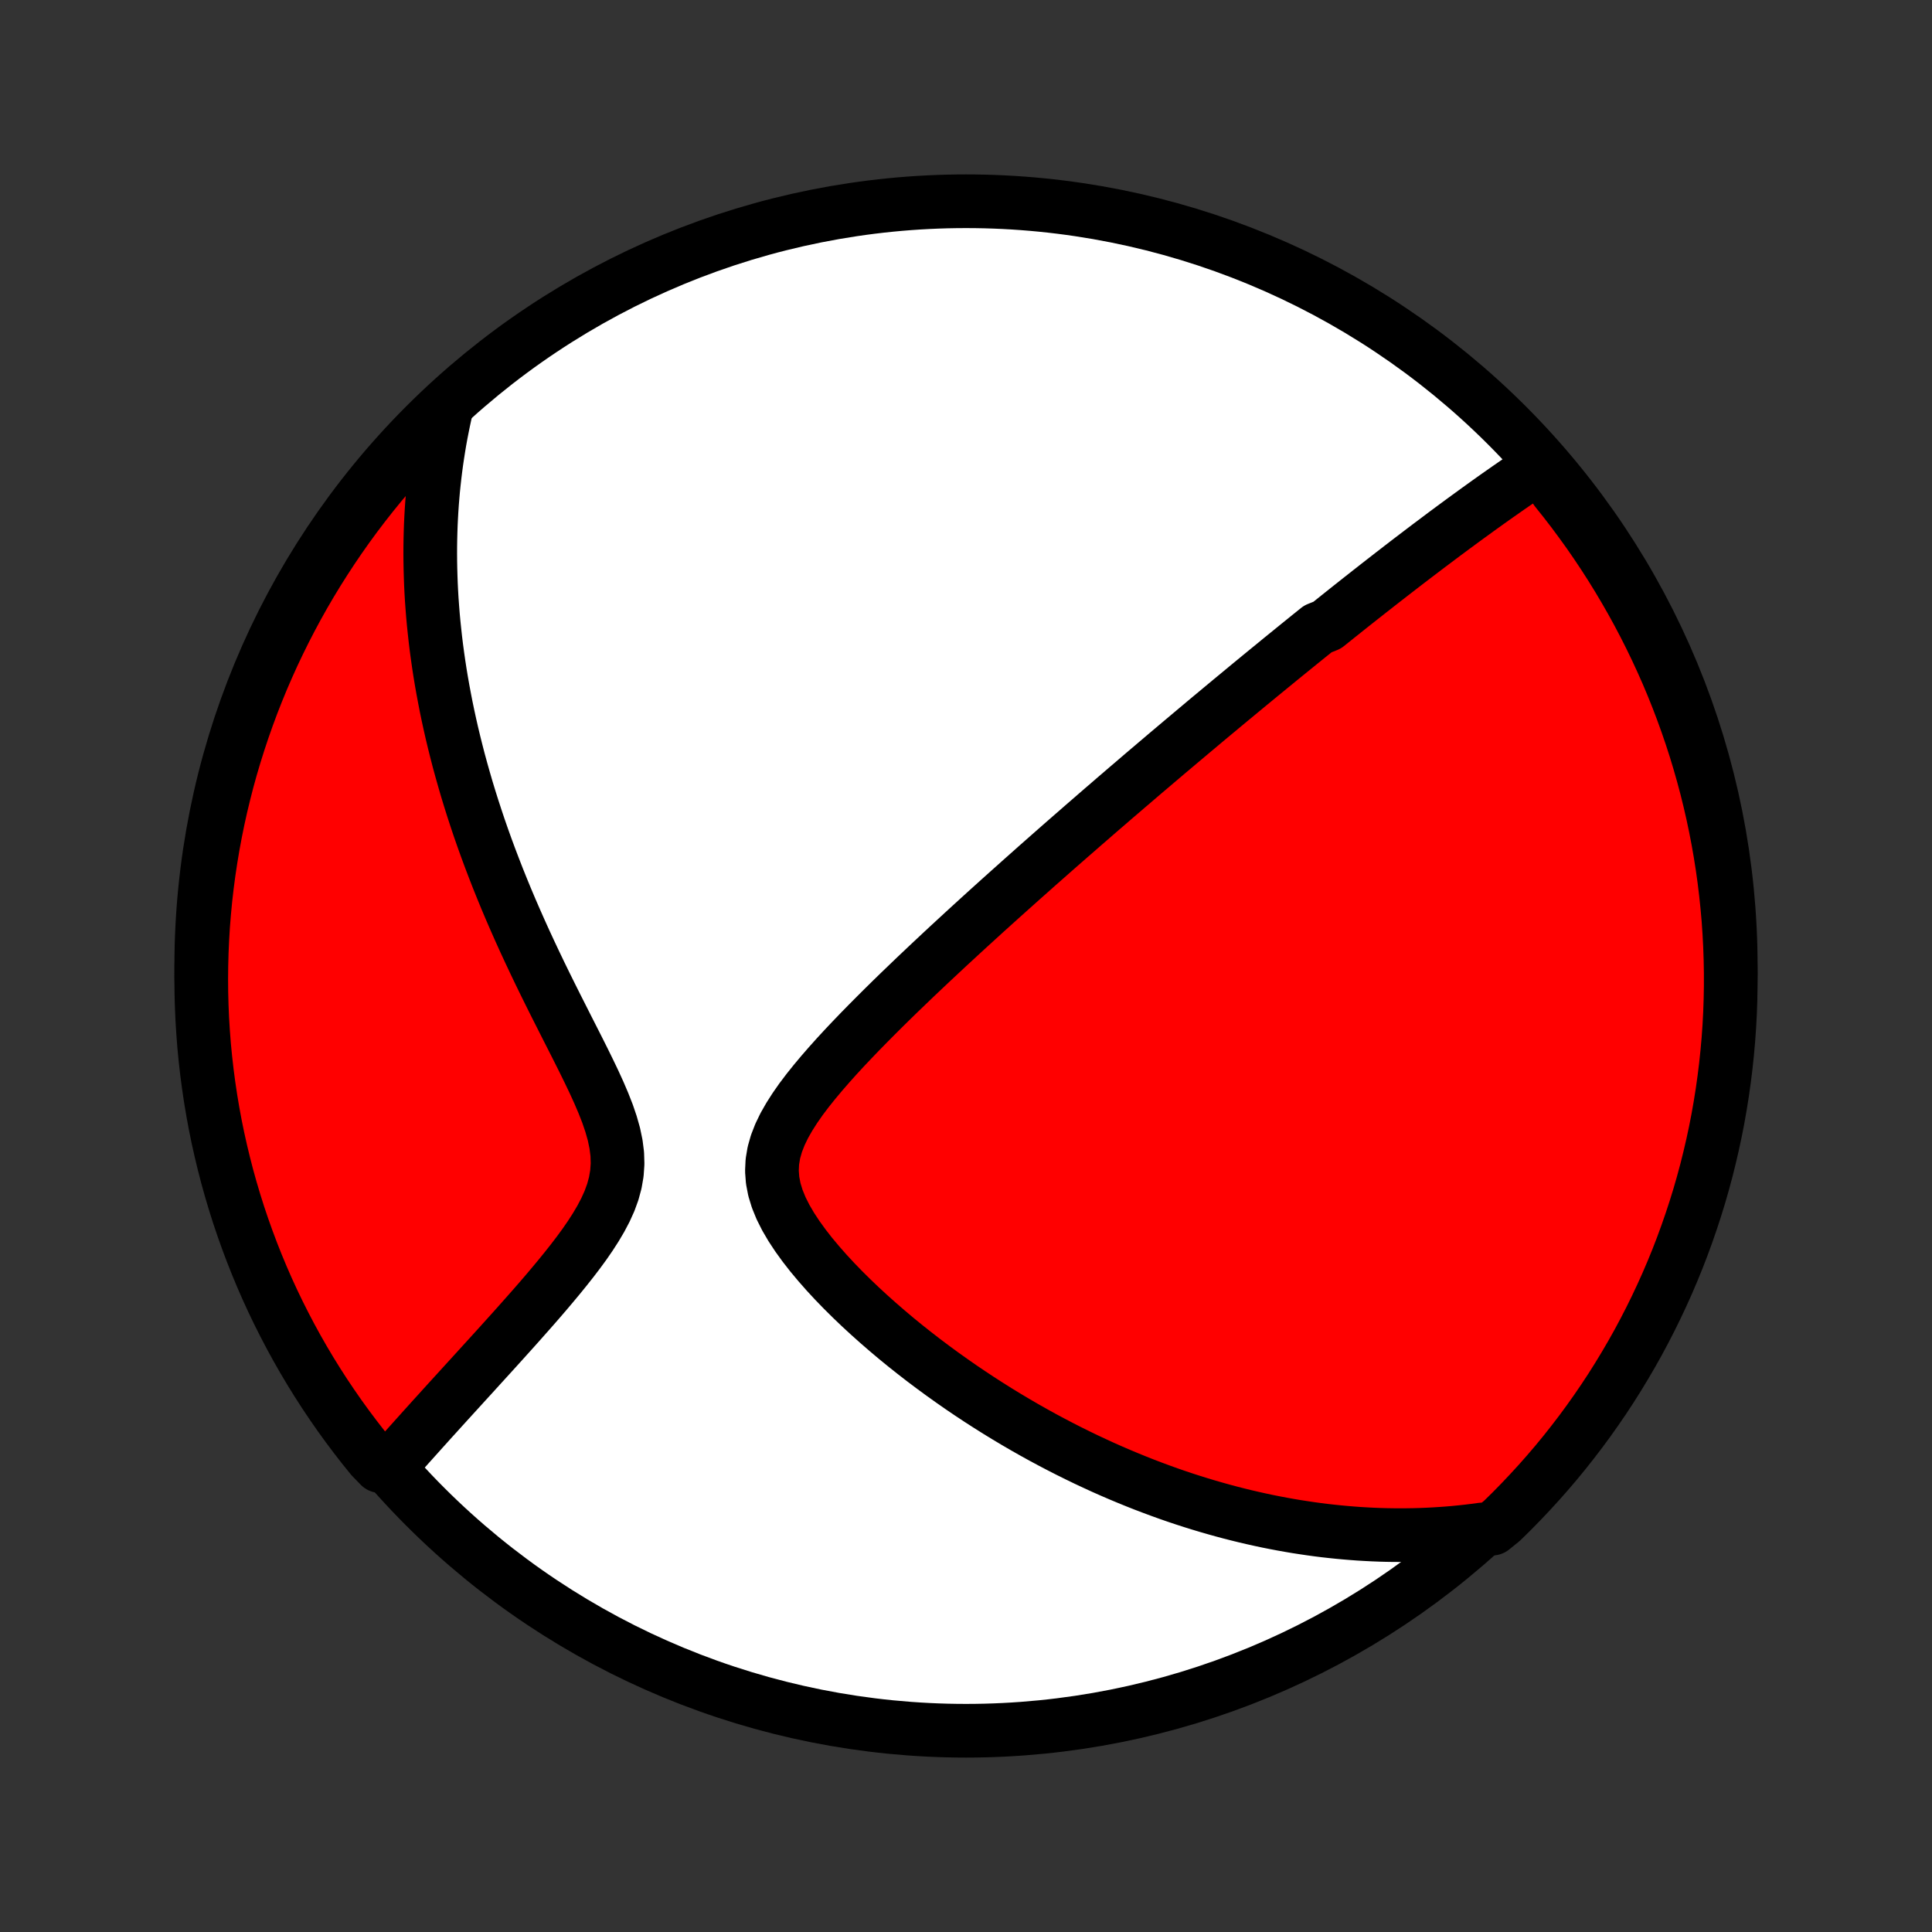 <?xml version="1.0" encoding="utf-8" standalone="no"?>
<!DOCTYPE svg PUBLIC "-//W3C//DTD SVG 1.1//EN"
  "http://www.w3.org/Graphics/SVG/1.1/DTD/svg11.dtd">
<!-- Created with matplotlib (http://matplotlib.org/) -->
<svg height="72pt" version="1.1" viewBox="0 0 72 72" width="72pt" xmlns="http://www.w3.org/2000/svg" xmlns:xlink="http://www.w3.org/1999/xlink">
 <rect x="0" y="0" width="72" height="72" fill="#333333" stroke="none"/>
 <defs>
  <style type="text/css">
*{stroke-linecap:butt;stroke-linejoin:round;}
  </style>
 </defs>
 <g id="figure_1">
  <g id="patch_1">
   <path d="
M0 72
L72 72
L72 0
L0 0
z
" style="fill:none;"/>
  </g>
  <g id="axes_1">
   <g id="PatchCollection_1">
    <defs>
     <path d="
M36 -7.5
C43.558 -7.5 50.808 -10.503 56.153 -15.848
C61.497 -21.192 64.5 -28.442 64.5 -36
C64.5 -43.558 61.497 -50.808 56.153 -56.153
C50.808 -61.497 43.558 -64.5 36 -64.5
C28.442 -64.5 21.192 -61.497 15.848 -56.153
C10.503 -50.808 7.5 -43.558 7.5 -36
C7.5 -28.442 10.503 -21.192 15.848 -15.848
C21.192 -10.503 28.442 -7.5 36 -7.5
z
" id="C0_0_a811fe30f3"/>
     <path d="
M57.38 -54.611
L57.183 -54.48
L56.987 -54.349
L56.792 -54.217
L56.598 -54.084
L56.406 -53.952
L56.214 -53.819
L56.024 -53.686
L55.834 -53.553
L55.646 -53.42
L55.459 -53.287
L55.272 -53.153
L55.087 -53.02
L54.903 -52.886
L54.719 -52.753
L54.537 -52.62
L54.355 -52.486
L54.174 -52.353
L53.994 -52.219
L53.814 -52.086
L53.636 -51.952
L53.458 -51.818
L53.28 -51.685
L53.103 -51.551
L52.927 -51.417
L52.751 -51.283
L52.576 -51.15
L52.401 -51.016
L52.227 -50.882
L52.053 -50.747
L51.879 -50.613
L51.706 -50.478
L51.533 -50.344
L51.36 -50.209
L51.187 -50.073
L51.014 -49.938
L50.842 -49.802
L50.669 -49.666
L50.497 -49.53
L50.324 -49.393
L50.152 -49.256
L49.979 -49.118
L49.806 -48.98
L49.633 -48.841
L49.46 -48.702
L49.112 -48.563
L48.938 -48.422
L48.763 -48.282
L48.588 -48.14
L48.412 -47.998
L48.236 -47.855
L48.059 -47.711
L47.881 -47.567
L47.703 -47.422
L47.524 -47.275
L47.344 -47.128
L47.163 -46.98
L46.981 -46.831
L46.799 -46.681
L46.615 -46.53
L46.43 -46.377
L46.245 -46.224
L46.058 -46.069
L45.869 -45.913
L45.68 -45.756
L45.489 -45.597
L45.297 -45.437
L45.103 -45.276
L44.908 -45.113
L44.712 -44.948
L44.514 -44.782
L44.314 -44.614
L44.112 -44.444
L43.909 -44.273
L43.704 -44.1
L43.496 -43.925
L43.288 -43.748
L43.077 -43.569
L42.864 -43.388
L42.648 -43.205
L42.431 -43.019
L42.212 -42.831
L41.99 -42.642
L41.766 -42.449
L41.539 -42.255
L41.311 -42.057
L41.079 -41.858
L40.846 -41.656
L40.609 -41.45
L40.37 -41.243
L40.129 -41.032
L39.884 -40.819
L39.637 -40.603
L39.387 -40.384
L39.135 -40.162
L38.88 -39.937
L38.621 -39.709
L38.361 -39.477
L38.097 -39.243
L37.831 -39.005
L37.561 -38.764
L37.289 -38.52
L37.015 -38.273
L36.737 -38.022
L36.457 -37.767
L36.175 -37.51
L35.89 -37.249
L35.603 -36.984
L35.313 -36.717
L35.022 -36.445
L34.729 -36.171
L34.434 -35.893
L34.137 -35.612
L33.84 -35.327
L33.541 -35.04
L33.242 -34.749
L32.943 -34.455
L32.645 -34.158
L32.347 -33.858
L32.05 -33.555
L31.756 -33.249
L31.465 -32.941
L31.178 -32.63
L30.897 -32.316
L30.622 -32
L30.355 -31.681
L30.098 -31.36
L29.854 -31.037
L29.626 -30.711
L29.416 -30.382
L29.228 -30.052
L29.067 -29.719
L28.936 -29.383
L28.84 -29.045
L28.783 -28.704
L28.767 -28.36
L28.793 -28.015
L28.86 -27.667
L28.967 -27.319
L29.11 -26.969
L29.286 -26.62
L29.489 -26.273
L29.717 -25.927
L29.965 -25.584
L30.23 -25.244
L30.511 -24.908
L30.803 -24.576
L31.106 -24.249
L31.417 -23.928
L31.736 -23.612
L32.061 -23.301
L32.391 -22.997
L32.725 -22.699
L33.062 -22.407
L33.401 -22.121
L33.743 -21.842
L34.086 -21.57
L34.43 -21.304
L34.775 -21.045
L35.12 -20.792
L35.465 -20.546
L35.809 -20.306
L36.153 -20.073
L36.495 -19.847
L36.837 -19.627
L37.177 -19.413
L37.516 -19.206
L37.853 -19.005
L38.188 -18.81
L38.522 -18.621
L38.853 -18.438
L39.183 -18.261
L39.51 -18.09
L39.835 -17.924
L40.158 -17.764
L40.478 -17.609
L40.797 -17.46
L41.112 -17.315
L41.426 -17.176
L41.737 -17.042
L42.046 -16.913
L42.353 -16.788
L42.657 -16.668
L42.959 -16.553
L43.259 -16.442
L43.556 -16.335
L43.851 -16.233
L44.144 -16.135
L44.435 -16.041
L44.724 -15.951
L45.011 -15.865
L45.296 -15.783
L45.579 -15.704
L45.86 -15.629
L46.139 -15.558
L46.416 -15.49
L46.692 -15.426
L46.966 -15.365
L47.238 -15.307
L47.509 -15.253
L47.778 -15.202
L48.046 -15.154
L48.312 -15.109
L48.577 -15.068
L48.841 -15.029
L49.103 -14.993
L49.365 -14.96
L49.625 -14.931
L49.885 -14.904
L50.143 -14.88
L50.4 -14.859
L50.657 -14.84
L50.913 -14.825
L51.168 -14.812
L51.422 -14.802
L51.676 -14.795
L51.93 -14.791
L52.183 -14.79
L52.435 -14.791
L52.687 -14.795
L52.939 -14.802
L53.191 -14.812
L53.443 -14.825
L53.694 -14.841
L53.946 -14.859
L54.197 -14.88
L54.449 -14.905
L54.7 -14.932
L54.952 -14.963
L55.205 -14.997
L55.614 -15.033
L55.972 -15.323
L56.324 -15.668
L56.669 -16.02
L57.008 -16.378
L57.341 -16.741
L57.668 -17.111
L57.988 -17.486
L58.301 -17.867
L58.607 -18.254
L58.907 -18.646
L59.199 -19.043
L59.484 -19.445
L59.763 -19.853
L60.034 -20.265
L60.297 -20.682
L60.553 -21.104
L60.802 -21.53
L61.044 -21.961
L61.277 -22.396
L61.503 -22.835
L61.721 -23.278
L61.931 -23.725
L62.134 -24.176
L62.328 -24.63
L62.515 -25.088
L62.693 -25.549
L62.863 -26.014
L63.025 -26.481
L63.179 -26.951
L63.325 -27.424
L63.462 -27.9
L63.591 -28.378
L63.711 -28.859
L63.823 -29.341
L63.927 -29.826
L64.022 -30.312
L64.108 -30.801
L64.186 -31.29
L64.255 -31.782
L64.316 -32.274
L64.368 -32.768
L64.412 -33.263
L64.447 -33.758
L64.473 -34.254
L64.49 -34.751
L64.499 -35.248
L64.499 -35.745
L64.49 -36.243
L64.473 -36.74
L64.447 -37.237
L64.413 -37.734
L64.369 -38.23
L64.317 -38.726
L64.257 -39.221
L64.188 -39.714
L64.11 -40.207
L64.024 -40.698
L63.929 -41.188
L63.826 -41.676
L63.714 -42.163
L63.594 -42.648
L63.465 -43.13
L63.328 -43.611
L63.183 -44.089
L63.029 -44.565
L62.867 -45.038
L62.697 -45.508
L62.519 -45.975
L62.333 -46.44
L62.139 -46.901
L61.936 -47.359
L61.726 -47.813
L61.508 -48.264
L61.282 -48.712
L61.049 -49.155
L60.808 -49.594
L60.559 -50.029
L60.303 -50.46
L60.04 -50.886
L59.769 -51.308
L59.491 -51.725
L59.206 -52.138
L58.913 -52.545
L58.614 -52.948
L58.308 -53.345
L57.995 -53.737
z
" id="C0_1_df32dc6b7c"/>
     <path d="
M16.644 -56.817
L16.587 -56.568
L16.533 -56.318
L16.482 -56.068
L16.433 -55.816
L16.387 -55.564
L16.345 -55.311
L16.305 -55.056
L16.267 -54.801
L16.233 -54.545
L16.201 -54.287
L16.172 -54.028
L16.145 -53.768
L16.122 -53.507
L16.101 -53.243
L16.083 -52.979
L16.068 -52.713
L16.055 -52.445
L16.046 -52.175
L16.039 -51.904
L16.035 -51.631
L16.034 -51.356
L16.036 -51.078
L16.041 -50.799
L16.049 -50.518
L16.059 -50.234
L16.073 -49.949
L16.09 -49.66
L16.111 -49.37
L16.134 -49.077
L16.161 -48.781
L16.192 -48.483
L16.225 -48.182
L16.262 -47.878
L16.303 -47.572
L16.347 -47.263
L16.395 -46.95
L16.447 -46.635
L16.503 -46.317
L16.563 -45.996
L16.626 -45.671
L16.694 -45.344
L16.766 -45.013
L16.842 -44.679
L16.923 -44.341
L17.008 -44.001
L17.097 -43.657
L17.192 -43.309
L17.291 -42.959
L17.394 -42.605
L17.503 -42.247
L17.616 -41.887
L17.735 -41.523
L17.858 -41.155
L17.987 -40.785
L18.121 -40.411
L18.26 -40.035
L18.405 -39.655
L18.554 -39.272
L18.709 -38.887
L18.869 -38.498
L19.034 -38.108
L19.205 -37.714
L19.38 -37.319
L19.56 -36.921
L19.745 -36.522
L19.934 -36.121
L20.127 -35.718
L20.324 -35.314
L20.524 -34.91
L20.727 -34.504
L20.932 -34.099
L21.137 -33.693
L21.343 -33.288
L21.548 -32.883
L21.75 -32.48
L21.947 -32.078
L22.138 -31.679
L22.319 -31.282
L22.487 -30.889
L22.64 -30.499
L22.771 -30.114
L22.879 -29.733
L22.957 -29.359
L23.004 -28.99
L23.015 -28.628
L22.99 -28.272
L22.93 -27.923
L22.837 -27.58
L22.714 -27.242
L22.564 -26.91
L22.392 -26.583
L22.202 -26.261
L21.997 -25.943
L21.781 -25.63
L21.555 -25.321
L21.322 -25.016
L21.084 -24.715
L20.843 -24.418
L20.599 -24.125
L20.355 -23.836
L20.11 -23.551
L19.865 -23.27
L19.621 -22.994
L19.379 -22.721
L19.139 -22.452
L18.901 -22.188
L18.666 -21.927
L18.434 -21.671
L18.205 -21.419
L17.979 -21.171
L17.757 -20.927
L17.538 -20.686
L17.323 -20.451
L17.112 -20.219
L16.904 -19.991
L16.7 -19.767
L16.5 -19.547
L16.304 -19.33
L16.111 -19.118
L15.923 -18.909
L15.738 -18.704
L15.557 -18.502
L15.379 -18.304
L15.205 -18.11
L15.035 -17.919
L14.868 -17.731
L14.705 -17.547
L14.16 -17.365
L13.844 -17.69
L13.534 -18.074
L13.232 -18.463
L12.936 -18.858
L12.647 -19.258
L12.366 -19.663
L12.091 -20.073
L11.824 -20.488
L11.564 -20.908
L11.312 -21.332
L11.067 -21.761
L10.83 -22.194
L10.601 -22.631
L10.379 -23.072
L10.165 -23.517
L9.959 -23.966
L9.761 -24.419
L9.571 -24.875
L9.389 -25.335
L9.215 -25.798
L9.049 -26.264
L8.891 -26.733
L8.742 -27.205
L8.601 -27.679
L8.468 -28.156
L8.344 -28.636
L8.228 -29.117
L8.12 -29.601
L8.021 -30.087
L7.931 -30.574
L7.849 -31.063
L7.776 -31.554
L7.711 -32.046
L7.655 -32.539
L7.607 -33.033
L7.569 -33.528
L7.538 -34.024
L7.517 -34.521
L7.504 -35.018
L7.5 -35.515
L7.505 -36.012
L7.518 -36.51
L7.54 -37.007
L7.57 -37.504
L7.61 -38
L7.657 -38.496
L7.714 -38.991
L7.779 -39.486
L7.853 -39.979
L7.935 -40.471
L8.026 -40.961
L8.125 -41.45
L8.233 -41.938
L8.35 -42.423
L8.474 -42.907
L8.607 -43.388
L8.749 -43.867
L8.899 -44.344
L9.057 -44.819
L9.223 -45.29
L9.397 -45.759
L9.58 -46.225
L9.77 -46.688
L9.969 -47.147
L10.175 -47.603
L10.39 -48.056
L10.612 -48.505
L10.842 -48.95
L11.079 -49.391
L11.324 -49.828
L11.577 -50.261
L11.837 -50.689
L12.105 -51.113
L12.379 -51.532
L12.661 -51.947
L12.95 -52.357
L13.246 -52.762
L13.549 -53.161
L13.859 -53.556
L14.176 -53.945
L14.499 -54.329
L14.829 -54.707
L15.165 -55.079
L15.507 -55.446
L15.856 -55.807
L16.211 -56.161
z
" id="C0_2_b3a6247f61"/>
    </defs>
    <g clip-path="url(#p1bffca34e9)">
     <use style="fill:#ffffff;stroke:#000000;stroke-width:2.0;" x="0.0" xlink:href="#C0_0_a811fe30f3" y="72.0"/>
    </g>
    <g clip-path="url(#p1bffca34e9)">
     <use style="fill:#ff0000;stroke:#000000;stroke-width:2.0;" x="0.0" xlink:href="#C0_1_df32dc6b7c" y="72.0"/>
    </g>
    <g clip-path="url(#p1bffca34e9)">
     <use style="fill:#ff0000;stroke:#000000;stroke-width:2.0;" x="0.0" xlink:href="#C0_2_b3a6247f61" y="72.0"/>
    </g>
   </g>
  </g>
 </g>
 <defs>
  <clipPath id="p1bffca34e9">
   <rect height="72.0" width="72.0" x="0.0" y="0.0"/>
  </clipPath>
 </defs>
</svg>
